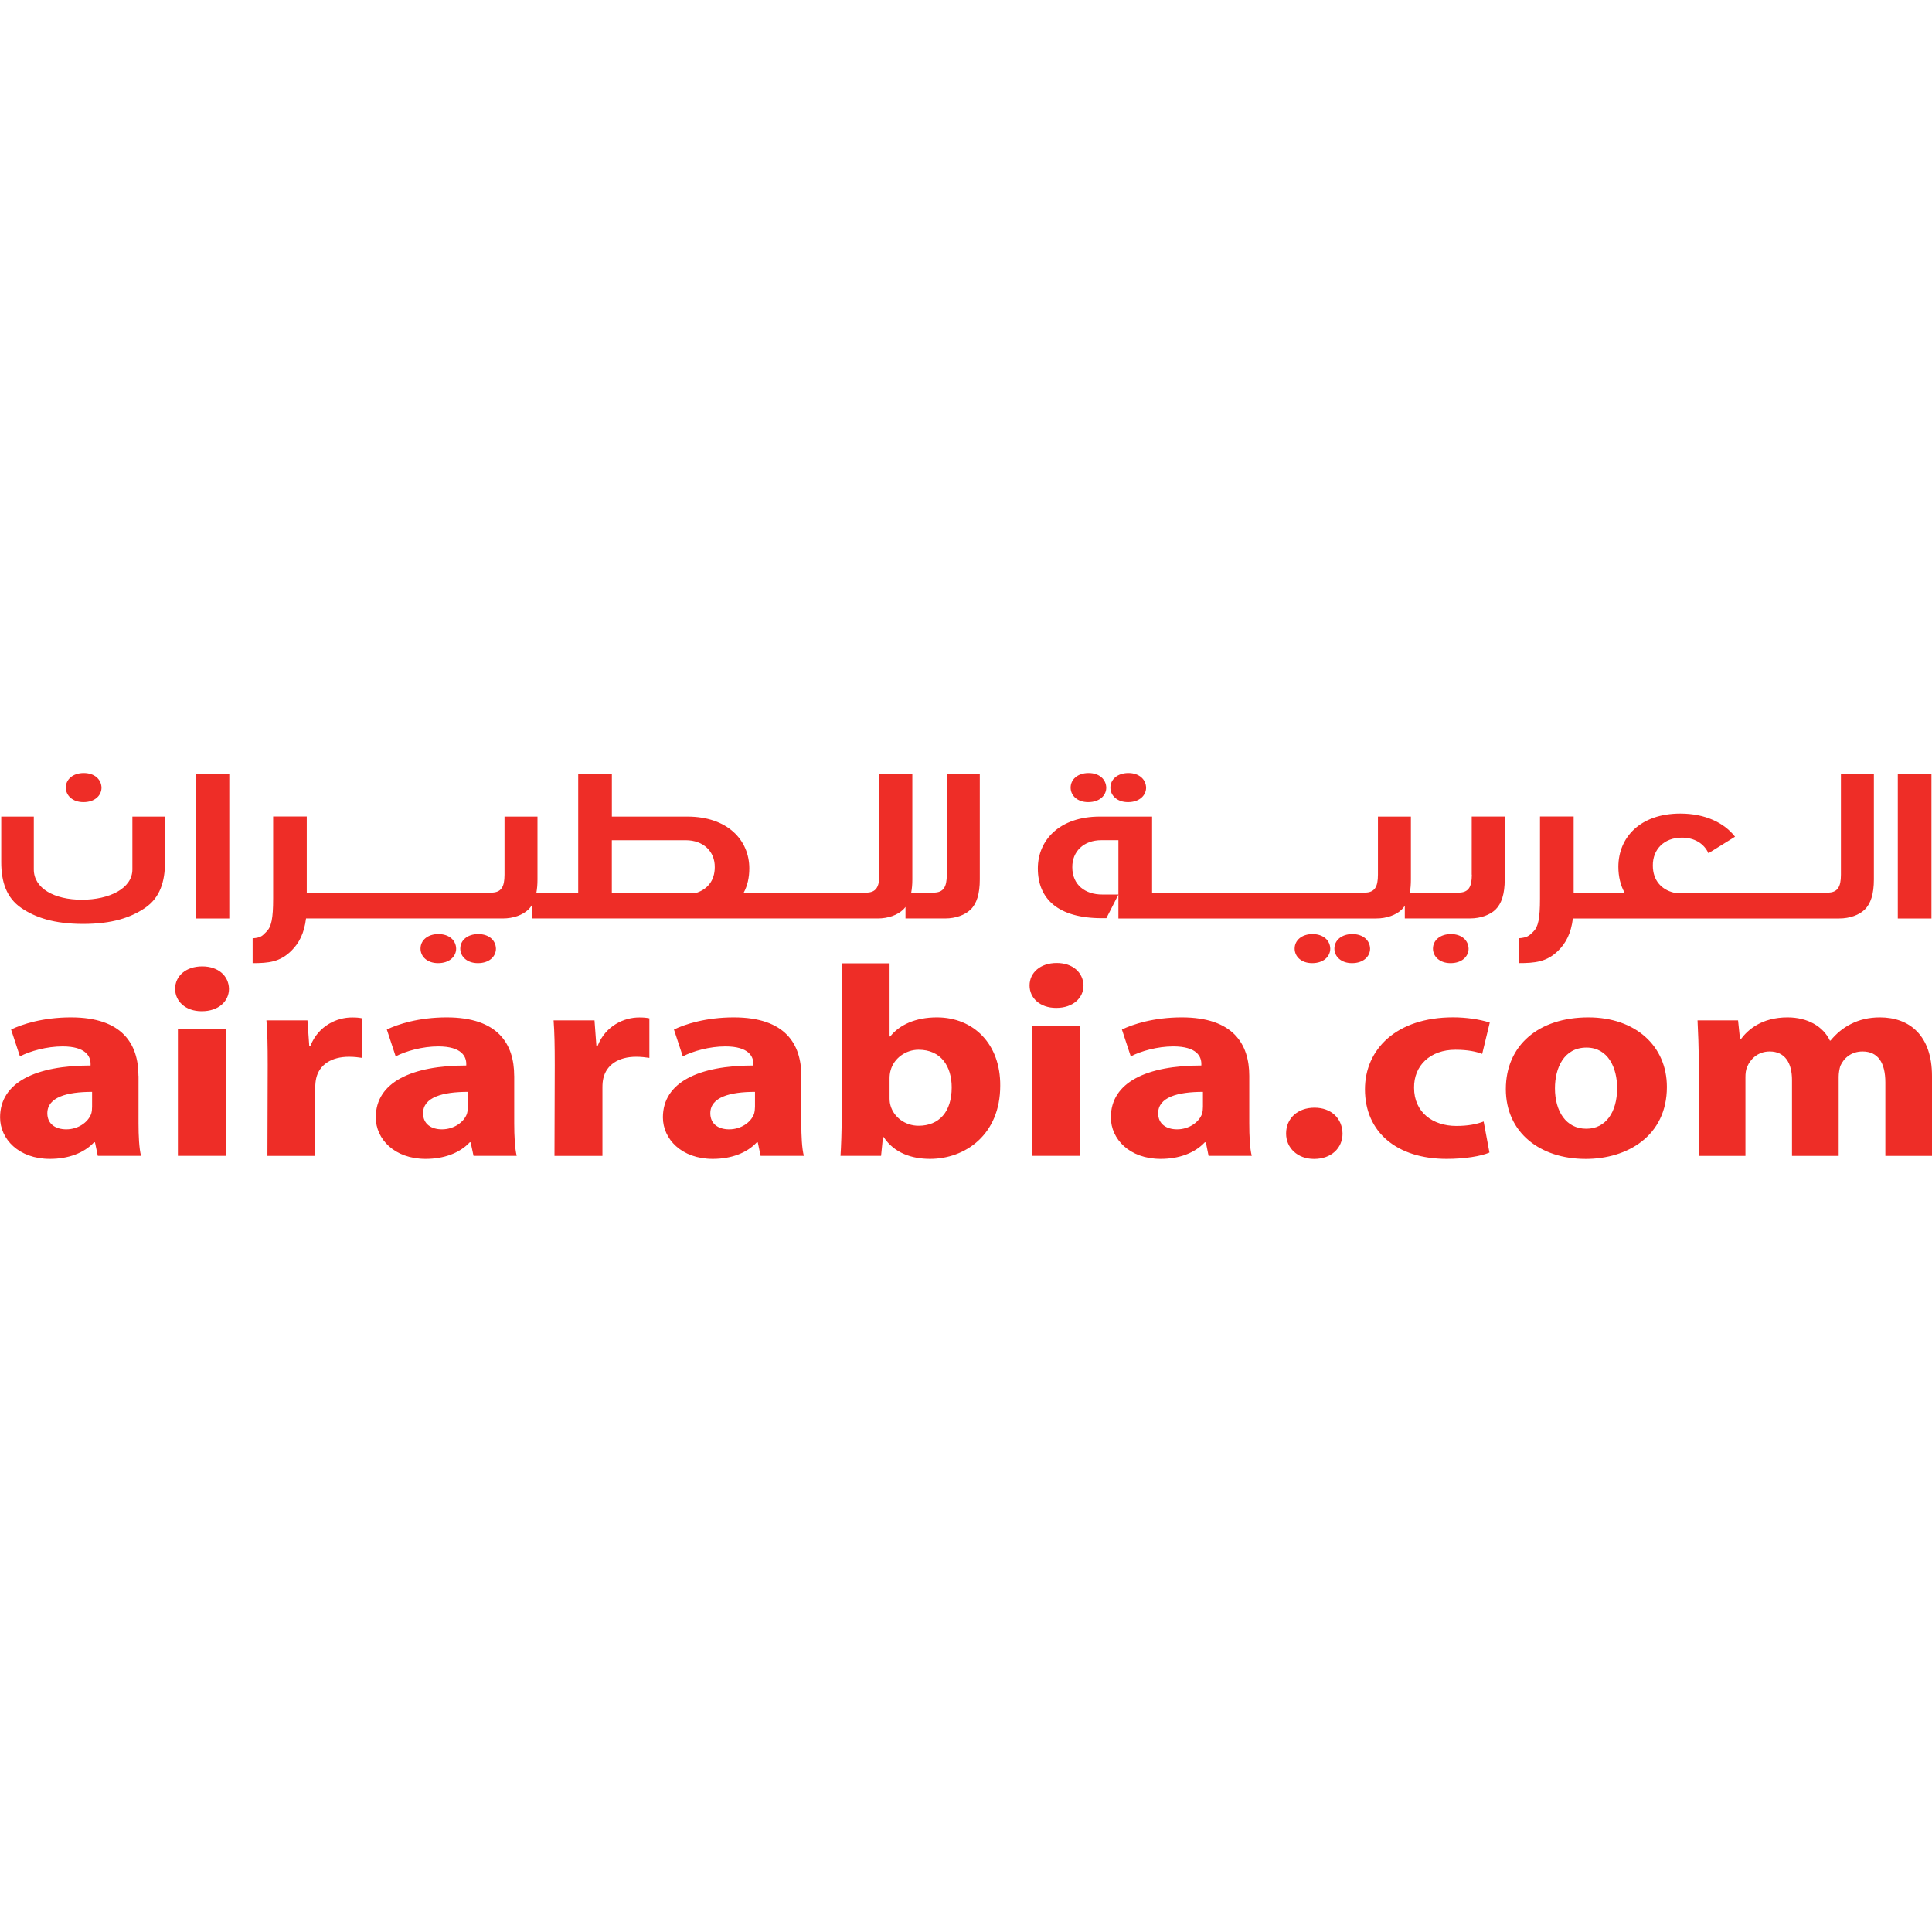 <?xml version="1.0" encoding="utf-8"?>
<!-- Generator: Adobe Illustrator 16.2.1, SVG Export Plug-In . SVG Version: 6.00 Build 0)  -->
<!DOCTYPE svg PUBLIC "-//W3C//DTD SVG 1.1//EN" "http://www.w3.org/Graphics/SVG/1.1/DTD/svg11.dtd">
<svg version="1.1"
	 id="svg3112" xmlns:svg="http://www.w3.org/2000/svg" xmlns:cc="http://creativecommons.org/ns#" xmlns:dc="http://purl.org/dc/elements/1.1/" xmlns:rdf="http://www.w3.org/1999/02/22-rdf-syntax-ns#"
	 xmlns="http://www.w3.org/2000/svg" xmlns:xlink="http://www.w3.org/1999/xlink" x="0px" y="0px" width="50px" height="50px"
	 viewBox="298.94 90.906 50 50" enable-background="new 298.94 90.906 50 50" xml:space="preserve">
<g id="layer1" transform="translate(-93.702,-409.814)">
	<path id="path38" fill="#EE2D27" d="M441.295,527.049c-0.292,0-0.537,0.062-0.756,0.174c-0.197,0.099-0.369,0.241-0.524,0.428H440
		c-0.172-0.364-0.572-0.602-1.096-0.602c-0.678,0-1.033,0.329-1.205,0.56h-0.026l-0.05-0.482h-1.049
		c0.016,0.316,0.031,0.682,0.031,1.119v2.389h1.209v-2.037c0-0.093,0.008-0.191,0.049-0.278c0.072-0.173,0.259-0.388,0.578-0.388
		c0.399,0,0.578,0.301,0.578,0.739v1.964h1.208v-2.05c0-0.087,0.018-0.194,0.041-0.274c0.089-0.207,0.285-0.379,0.577-0.379
		c0.401,0,0.59,0.293,0.59,0.803v1.9h1.207v-2.065C442.643,527.521,442.063,527.049,441.295,527.049 M433.701,529.931h-0.009
		c-0.521,0-0.808-0.452-0.808-1.046c0-0.524,0.23-1.054,0.816-1.054c0.563,0,0.793,0.529,0.793,1.047
		C434.494,529.509,434.192,529.931,433.701,529.931 M433.75,527.049c-1.289,0-2.137,0.724-2.137,1.856
		c0,1.134,0.896,1.808,2.063,1.808h0.008c1.062,0,2.097-0.587,2.097-1.864C435.781,527.789,434.965,527.049,433.75,527.049
		 M430.308,527.887c0.327,0,0.546,0.051,0.693,0.108l0.196-0.811c-0.262-0.086-0.62-0.136-0.946-0.136
		c-1.484,0-2.284,0.838-2.284,1.863c0,1.106,0.823,1.801,2.113,1.801c0.472,0,0.889-0.069,1.109-0.164l-0.15-0.804
		c-0.186,0.072-0.414,0.115-0.707,0.115c-0.603,0-1.094-0.345-1.094-0.989C429.231,528.297,429.656,527.887,430.308,527.887
		 M426.662,529.387c-0.434,0-0.736,0.272-0.736,0.669c0,0.378,0.303,0.657,0.719,0.657h0.009c0.44,0,0.733-0.279,0.733-0.657
		C427.379,529.654,427.085,529.387,426.662,529.387 M423.774,529.359c0,0.062-0.006,0.129-0.023,0.186
		c-0.082,0.224-0.344,0.402-0.646,0.402c-0.276,0-0.49-0.137-0.49-0.416c0-0.415,0.505-0.554,1.159-0.554V529.359L423.774,529.359z
		 M424.973,528.563c0-0.824-0.417-1.514-1.746-1.514c-0.727,0-1.272,0.179-1.55,0.315l0.229,0.695
		c0.261-0.137,0.692-0.258,1.1-0.258c0.615,0,0.727,0.266,0.727,0.453v0.041c-1.409,0-2.342,0.432-2.342,1.342
		c0,0.561,0.482,1.075,1.289,1.075c0.473,0,0.881-0.149,1.143-0.43h0.026l0.071,0.351h1.117c-0.049-0.192-0.064-0.516-0.064-0.846
		V528.563L424.973,528.563z M397.246,530.634h1.241v-3.285h-1.241V530.634z M397.875,525.73c-0.424,0-0.701,0.251-0.701,0.58
		c0,0.323,0.269,0.58,0.684,0.58h0.008c0.432,0,0.702-0.257,0.702-0.58C398.561,525.981,398.298,525.73,397.875,525.73
		 M419.361,530.634h1.238v-3.373h-1.238V530.634z M419.99,525.642c-0.426,0-0.703,0.252-0.703,0.582c0,0.323,0.269,0.58,0.686,0.58
		h0.006c0.432,0,0.704-0.257,0.704-0.58C420.674,525.894,420.41,525.642,419.99,525.642 M416.415,529.854
		c-0.357,0-0.642-0.23-0.725-0.518c-0.018-0.057-0.026-0.122-0.026-0.192v-0.517c0-0.071,0.008-0.137,0.026-0.202
		c0.083-0.316,0.391-0.538,0.725-0.538c0.581,0,0.857,0.431,0.857,0.976C417.272,529.494,416.946,529.854,416.415,529.854
		 M416.889,527.049c-0.555,0-0.97,0.194-1.208,0.494h-0.017v-1.892h-1.239v3.936c0,0.395-0.015,0.818-0.031,1.047h1.05l0.049-0.487
		h0.018c0.275,0.417,0.734,0.565,1.199,0.565c0.914,0,1.818-0.63,1.818-1.893C418.537,527.746,417.844,527.049,416.889,527.049
		 M412.181,529.359c0,0.062-0.008,0.129-0.024,0.186c-0.08,0.224-0.341,0.402-0.644,0.402c-0.278,0-0.488-0.137-0.488-0.416
		c0-0.415,0.504-0.554,1.156-0.554V529.359z M413.38,528.563c0-0.824-0.415-1.514-1.746-1.514c-0.726,0-1.272,0.179-1.55,0.315
		l0.229,0.695c0.261-0.137,0.694-0.258,1.101-0.258c0.611,0,0.726,0.266,0.726,0.453v0.041c-1.412,0-2.342,0.432-2.342,1.342
		c0,0.561,0.482,1.075,1.29,1.075c0.473,0,0.881-0.149,1.141-0.43h0.024l0.073,0.351h1.119c-0.049-0.192-0.065-0.516-0.065-0.846
		V528.563L413.38,528.563z M408.111,527.781h-0.035l-0.048-0.654h-1.059c0.023,0.303,0.03,0.641,0.03,1.156l-0.007,2.352h1.241
		v-1.771c0-0.092,0.007-0.172,0.024-0.242c0.083-0.346,0.393-0.553,0.848-0.553c0.138,0,0.237,0.014,0.343,0.029v-1.025
		c-0.089-0.016-0.146-0.022-0.261-0.022C408.796,527.049,408.315,527.265,408.111,527.781 M404.751,529.359
		c0,0.062-0.009,0.129-0.025,0.186c-0.081,0.224-0.345,0.402-0.646,0.402c-0.276,0-0.489-0.137-0.489-0.416
		c0-0.415,0.506-0.554,1.16-0.554V529.359z M405.949,528.563c0-0.824-0.417-1.514-1.747-1.514c-0.724,0-1.271,0.179-1.549,0.315
		l0.229,0.695c0.261-0.137,0.693-0.258,1.102-0.258c0.611,0,0.725,0.266,0.725,0.453v0.041c-1.411,0-2.342,0.432-2.342,1.342
		c0,0.561,0.482,1.075,1.29,1.075c0.474,0,0.88-0.149,1.143-0.43h0.022l0.075,0.351h1.117c-0.047-0.192-0.064-0.516-0.064-0.846
		V528.563L405.949,528.563z M400.678,527.781h-0.033l-0.046-0.654h-1.062c0.026,0.303,0.033,0.641,0.033,1.156l-0.007,2.352h1.238
		v-1.771c0-0.092,0.009-0.172,0.025-0.242c0.081-0.346,0.392-0.553,0.848-0.553c0.14,0,0.236,0.014,0.342,0.029v-1.025
		c-0.088-0.016-0.147-0.022-0.261-0.022C401.363,527.049,400.884,527.265,400.678,527.781 M395.025,529.359
		c0,0.062-0.005,0.129-0.023,0.186c-0.082,0.224-0.343,0.402-0.644,0.402c-0.279,0-0.491-0.137-0.491-0.416
		c0-0.415,0.505-0.554,1.158-0.554V529.359z M396.225,528.563c0-0.824-0.417-1.514-1.746-1.514c-0.726,0-1.273,0.179-1.55,0.315
		l0.229,0.695c0.261-0.137,0.693-0.258,1.103-0.258c0.61,0,0.725,0.266,0.725,0.453v0.041c-1.412,0-2.342,0.432-2.342,1.342
		c0,0.561,0.482,1.075,1.289,1.075c0.476,0,0.881-0.149,1.144-0.43h0.023l0.073,0.351h1.119c-0.049-0.192-0.065-0.516-0.065-0.846
		V528.563L396.225,528.563z M394.799,521.479h0.005c0.287,0,0.465-0.169,0.465-0.376c-0.007-0.213-0.179-0.377-0.46-0.377
		c-0.28,0-0.464,0.164-0.464,0.377C394.346,521.31,394.525,521.479,394.799,521.479 M430.733,523.357
		c0,0.318-0.086,0.464-0.343,0.464h-1.262c0.019-0.101,0.028-0.212,0.028-0.339v-1.629h-0.853v1.504
		c0,0.318-0.085,0.464-0.345,0.464h-5.5v-1.968h-1.353c-1.043,0-1.604,0.61-1.604,1.342c0,0.789,0.523,1.288,1.66,1.288h0.114
		l0.312-0.613h-0.426c-0.424,0-0.768-0.241-0.768-0.706c-0.004-0.406,0.293-0.7,0.752-0.7h0.441v1.406v0.62h6.67
		c0.28,0,0.516-0.092,0.659-0.227c0.03-0.03,0.058-0.064,0.083-0.103v0.329h1.688c0.279,0,0.515-0.092,0.658-0.227
		c0.16-0.156,0.24-0.41,0.24-0.781v-1.629h-0.854V523.357L430.733,523.357z M421.832,521.479h0.006c0.286,0,0.465-0.169,0.465-0.376
		c-0.006-0.213-0.179-0.377-0.458-0.377c-0.281,0-0.466,0.164-0.466,0.377C421.379,521.31,421.557,521.479,421.832,521.479
		 M396.068,523.221c0,0.491-0.594,0.784-1.307,0.784c-0.713,0-1.244-0.293-1.244-0.784v-1.368h-0.843v1.18
		c0,0.506,0.133,0.922,0.52,1.186c0.366,0.248,0.849,0.412,1.6,0.412c0.75,0,1.232-0.164,1.599-0.412
		c0.388-0.264,0.519-0.68,0.519-1.186v-1.18h-0.844V523.221z M428.1,525.27c-0.006-0.213-0.179-0.376-0.459-0.376
		c-0.281,0-0.465,0.163-0.465,0.376c0,0.208,0.178,0.376,0.453,0.376h0.006C427.921,525.646,428.1,525.478,428.1,525.27
		 M420.802,521.479h0.005c0.287,0,0.465-0.169,0.465-0.376c-0.006-0.213-0.178-0.377-0.458-0.377s-0.464,0.164-0.464,0.377
		C420.35,521.31,420.526,521.479,420.802,521.479 M426.604,525.646c0.287,0,0.465-0.168,0.465-0.376
		c-0.006-0.213-0.178-0.376-0.459-0.376c-0.279,0-0.463,0.163-0.463,0.376c0,0.208,0.177,0.376,0.451,0.376H426.604z
		 M408.477,522.465h1.912c0.458,0,0.757,0.293,0.751,0.699c0,0.345-0.19,0.565-0.46,0.657h-2.204V522.465L408.477,522.465z
		 M415.355,524.49c0.281,0,0.516-0.092,0.659-0.227c0.023-0.021,0.043-0.047,0.062-0.072v0.299h1.024
		c0.281,0,0.515-0.092,0.658-0.227c0.162-0.156,0.241-0.41,0.241-0.781v-2.736h-0.854v2.611c0,0.318-0.085,0.464-0.343,0.464h-0.578
		c0.019-0.101,0.029-0.212,0.029-0.339v-2.736H415.4v2.611c0,0.318-0.085,0.464-0.343,0.464h-3.167
		c0.096-0.179,0.144-0.39,0.144-0.626c0-0.731-0.561-1.342-1.604-1.342h-1.953v-1.107h-0.871v3.075h-1.082
		c0.019-0.101,0.028-0.212,0.028-0.339v-1.629h-0.853v1.504c0,0.318-0.086,0.464-0.344,0.464h-4.774v-1.97h-0.87v2.123
		c0,0.523-0.047,0.734-0.173,0.857c-0.108,0.108-0.135,0.156-0.358,0.173v0.642c0.413,0,0.709-0.027,1.006-0.324
		c0.195-0.193,0.329-0.447,0.376-0.832h5.091c0.281,0,0.516-0.092,0.659-0.227c0.042-0.041,0.079-0.088,0.109-0.143v0.369H415.355
		L415.355,524.49z M442.628,520.746h-0.871v3.744h0.871V520.746z M405.013,525.646c0.287,0,0.464-0.168,0.464-0.376
		c-0.006-0.213-0.177-0.376-0.458-0.376c-0.282,0-0.465,0.163-0.465,0.376c0,0.208,0.178,0.376,0.454,0.376H405.013L405.013,525.646
		z M430.185,525.646c0.287,0,0.464-0.168,0.464-0.376c-0.006-0.213-0.177-0.376-0.458-0.376c-0.28,0-0.464,0.163-0.464,0.376
		c0,0.208,0.178,0.376,0.453,0.376H430.185L430.185,525.646z M403.983,525.646c0.286,0,0.464-0.168,0.464-0.376
		c-0.005-0.213-0.178-0.376-0.459-0.376c-0.28,0-0.463,0.163-0.463,0.376c0,0.208,0.177,0.376,0.452,0.376H403.983L403.983,525.646z
		 M397.706,524.49h0.87v-3.744h-0.87V524.49L397.706,524.49z M433.348,524.49h6.892c0.281,0,0.515-0.092,0.658-0.227
		c0.161-0.156,0.24-0.41,0.24-0.781v-2.736h-0.853v2.611c0,0.318-0.087,0.464-0.344,0.464h-3.982
		c-0.312-0.075-0.542-0.311-0.542-0.699c-0.005-0.421,0.293-0.724,0.751-0.724c0.331,0,0.577,0.158,0.688,0.404l0.689-0.428
		c-0.281-0.36-0.771-0.599-1.416-0.599c-1.044,0-1.604,0.622-1.604,1.378c0,0.253,0.056,0.479,0.159,0.667h-1.316v-1.97h-0.871
		v2.123c0,0.523-0.046,0.734-0.172,0.857c-0.109,0.108-0.156,0.156-0.38,0.173v0.642c0.412,0,0.73-0.027,1.026-0.324
		C433.166,525.129,433.301,524.875,433.348,524.49"/>
</g>
</svg>
